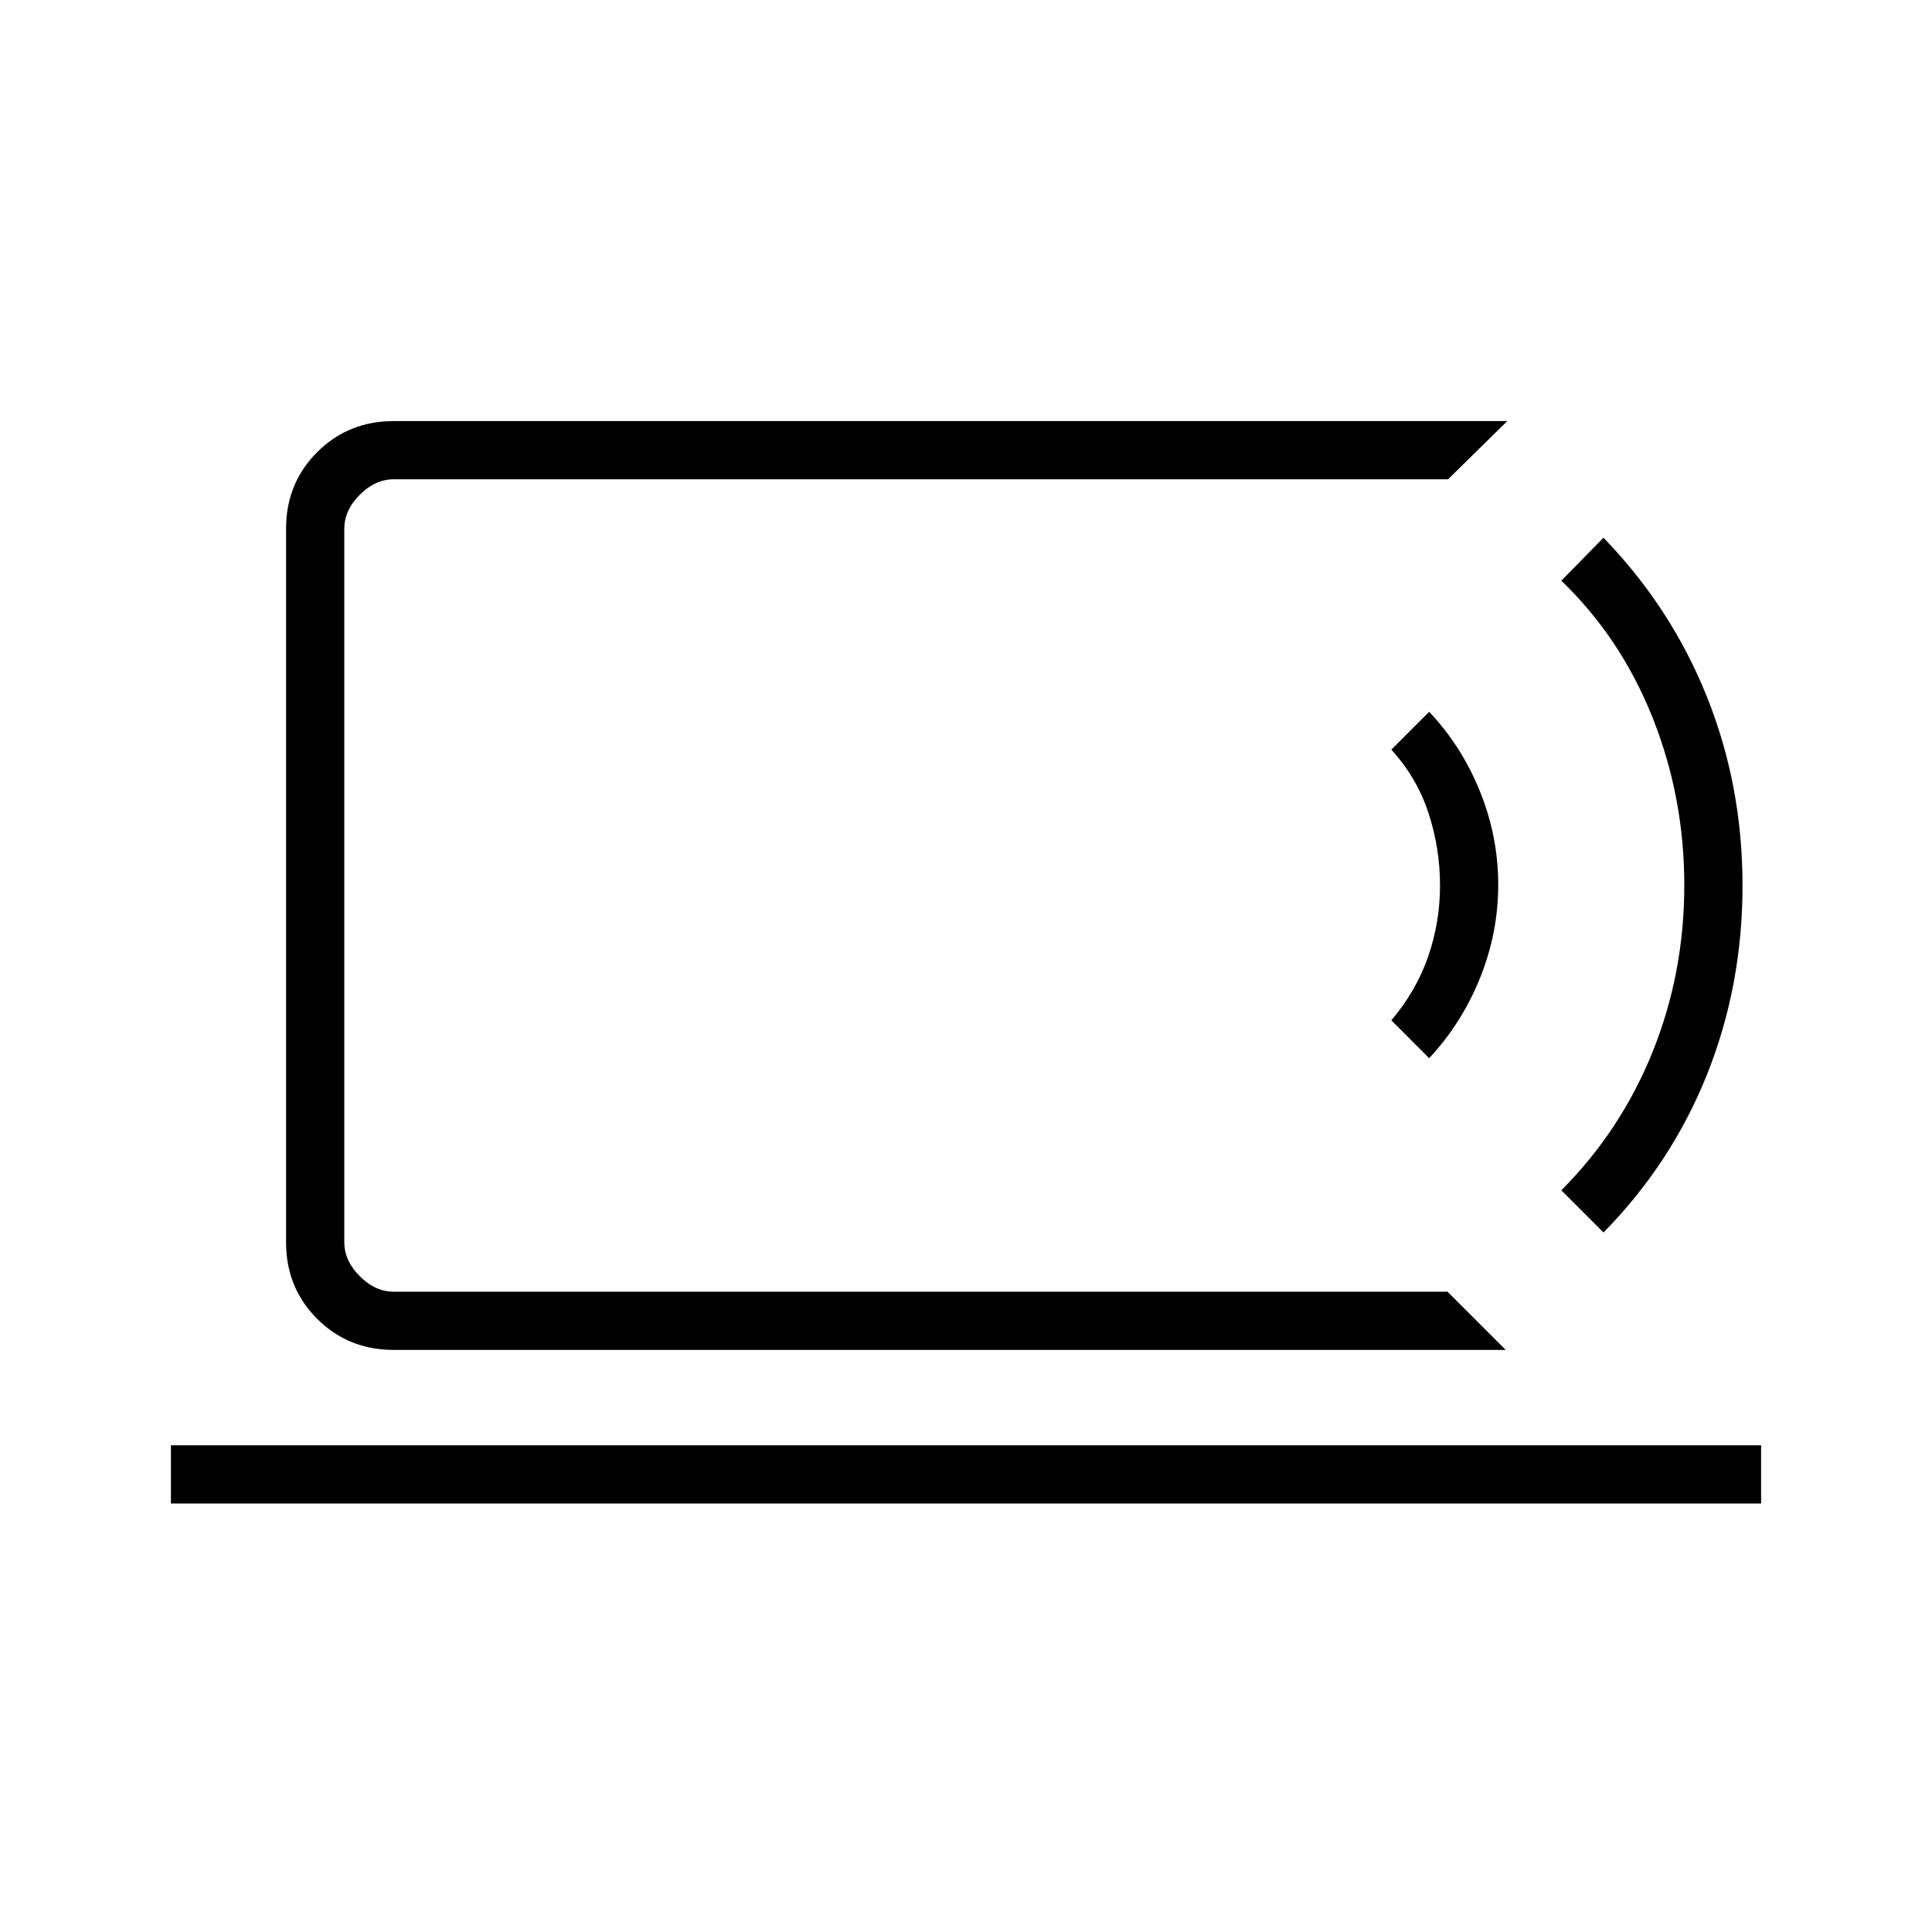 <svg xmlns="http://www.w3.org/2000/svg" height="20" viewBox="0 -960 960 960" width="20"><path d="M171.08-318.15v-403.7V-318.15ZM84.92-212.92v-28.93h790.16v28.93H84.92Zm663.27-76.31h-552.5q-22.64 0-38.09-15.45-15.45-15.45-15.45-37.93v-354.78q0-22.48 15.45-37.93t38.09-15.45h553.27l-29.42 28.92H195.69q-9.23 0-16.92 7.7-7.69 7.69-7.69 16.92v354.46q0 9.23 7.69 16.92 7.69 7.7 16.92 7.7h523.58l28.92 28.92Zm-38.04-144.96L691.35-453q12.53-14.85 18.36-31.88 5.83-17.04 5.83-35.1 0-18.64-5.77-36.15-5.77-17.52-18.42-31.37l18.8-18.81q16.16 17.07 25.23 39.55 9.08 22.47 9.08 46.4 0 23.94-9.08 46.4-9.07 22.46-25.23 39.77Zm86.62 86.61-20.96-20.96q29.63-29.76 45.37-68.83 15.74-39.08 15.74-82.82 0-43.62-15.75-83.19-15.75-39.58-45.36-68.08l20.96-21.35q33.73 34.89 51.4 79.05 17.68 44.16 17.68 93.8t-17.59 93.74q-17.59 44.1-51.49 78.64Z"/></svg>